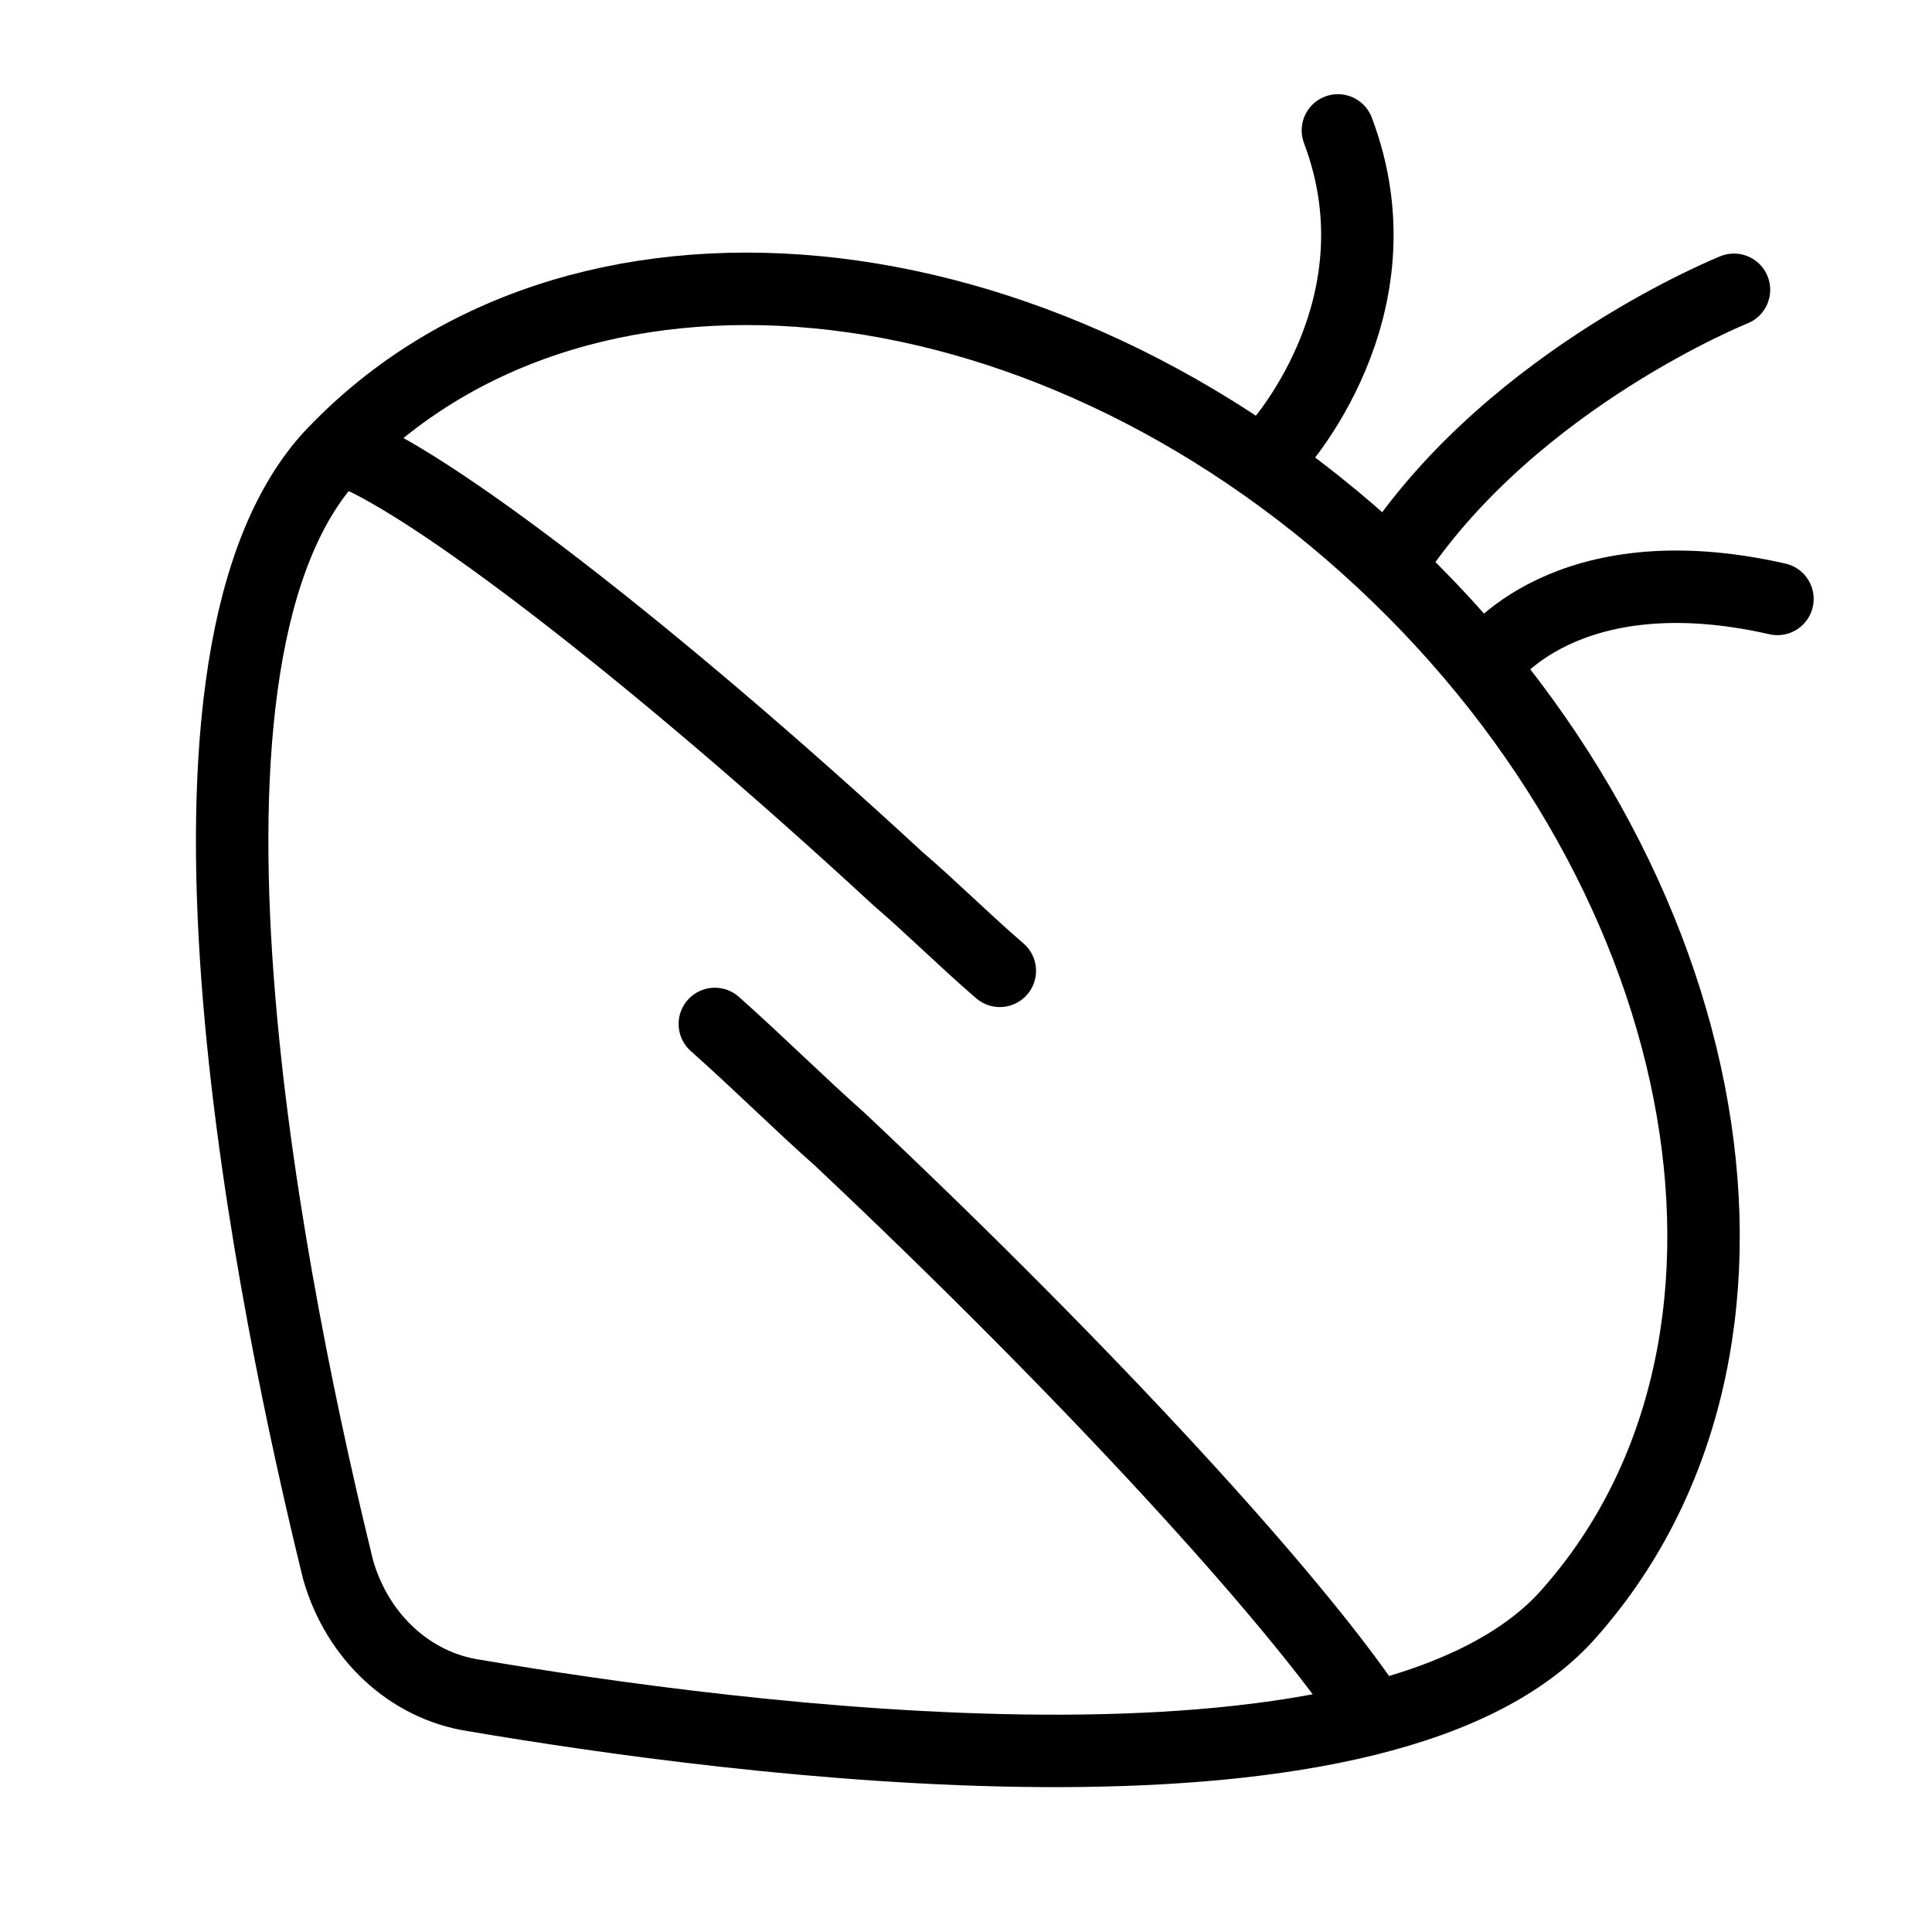 <?xml version="1.0" encoding="utf-8"?>
<!-- Generator: Adobe Illustrator 21.1.0, SVG Export Plug-In . SVG Version: 6.00 Build 0)  -->
<svg version="1.1" xmlns="http://www.w3.org/2000/svg" xmlns:xlink="http://www.w3.org/1999/xlink" x="0px" y="0px"
	 viewBox="0 0 40 40" style="enable-background:new 0 0 40 40;" xml:space="preserve">
<style type="text/css">
	.st0{fill:none;stroke:#000000;stroke-width:1.5;stroke-linecap:round;stroke-linejoin:round;stroke-miterlimit:10;}
	.st1{fill:#FFFFFF;}
</style>
<g id="Слой_1">
	<g>
		<g>
			<path class="st0" d="M32.4,33.5c-4,4.3-17.3,2.5-22.6,1.6c-1.3-0.2-2.4-1.2-2.8-2.6c-1.3-5.3-4.1-18.6-0.2-23
				c5-5.4,14.7-4.5,21.8,2.1S37.4,28,32.4,33.5z"/>
			<path class="st0" d="M7.1,9.3c1.7,0.6,6.3,4.1,11.5,8.9c0.7,0.6,1.4,1.3,2.1,1.9"/>
			<path class="st0" d="M14.8,21.2c0.9,0.8,1.7,1.6,2.6,2.4c5.2,4.9,9.4,9.5,11,11.9"/>
		</g>
		<path class="st0" d="M26.4,9.3c0,0,2.7-2.9,1.3-6.6"/>
		<path class="st0" d="M35.9,6c0,0-4.5,1.8-7,5.5"/>
		<path class="st0" d="M30.8,13.7c0,0,1.6-2.3,6-1.3"/>
	</g>
</g>
<g id="Слой_2">
</g>
</svg>
